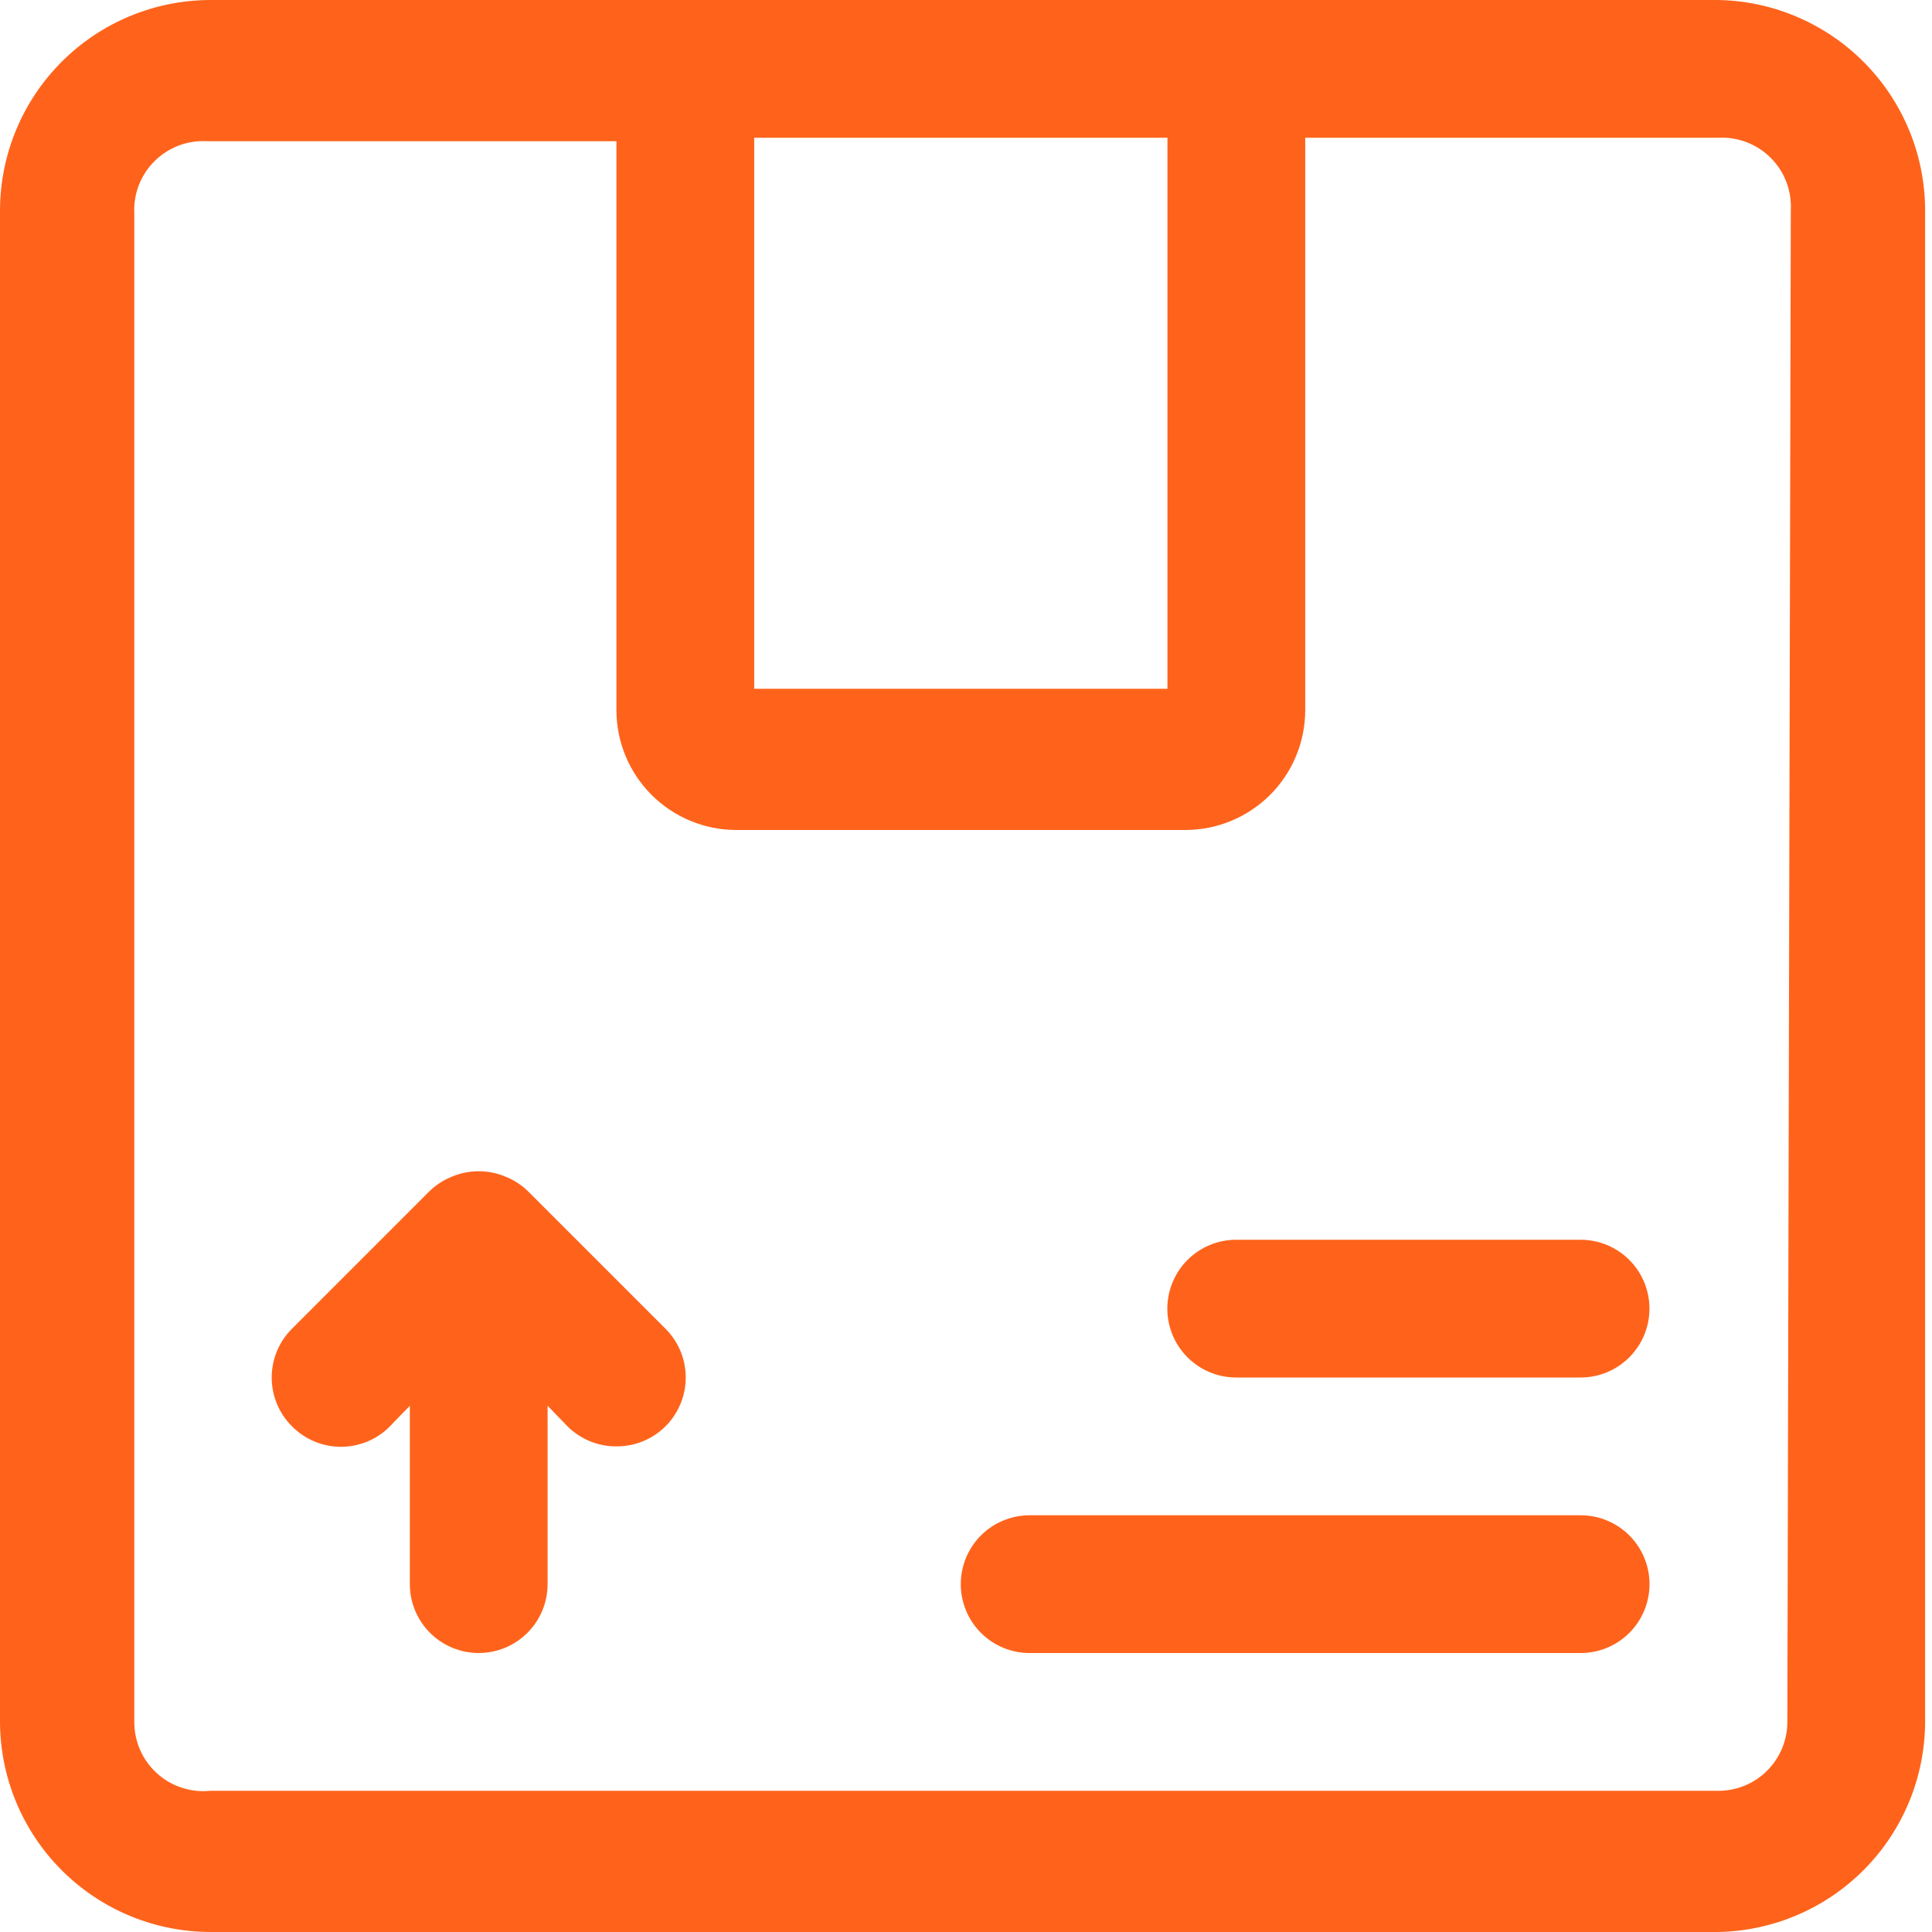 <svg width="62" height="62" viewBox="0 0 62 62" fill="none" xmlns="http://www.w3.org/2000/svg">
<path d="M55.148 0H6.742C4.955 0.006 3.244 0.718 1.981 1.981C0.718 3.244 0.006 4.955 0 6.742V55.258C0.006 57.045 0.718 58.756 1.981 60.019C3.244 61.282 4.955 61.994 6.742 62H55.148C56.915 61.965 58.598 61.24 59.837 59.981C61.077 58.721 61.773 57.026 61.779 55.258V6.852C61.803 5.066 61.119 3.343 59.876 2.059C58.634 0.775 56.934 0.035 55.148 0ZM24.203 4.421H37.465V22.103H24.203V4.421ZM57.358 55.258C57.358 55.845 57.125 56.407 56.711 56.821C56.296 57.236 55.734 57.469 55.148 57.469H6.742C6.433 57.5 6.122 57.466 5.828 57.368C5.533 57.271 5.263 57.114 5.034 56.905C4.804 56.697 4.621 56.442 4.497 56.159C4.372 55.875 4.309 55.568 4.31 55.258V6.852C4.294 6.543 4.343 6.234 4.454 5.945C4.565 5.657 4.736 5.394 4.955 5.176C5.173 4.957 5.436 4.787 5.724 4.675C6.013 4.564 6.322 4.515 6.631 4.531H19.782V22.789C19.782 23.809 20.188 24.787 20.909 25.508C21.63 26.229 22.608 26.635 23.628 26.635H38.04C39.06 26.635 40.038 26.229 40.76 25.508C41.481 24.787 41.886 23.809 41.886 22.789V4.421H55.148C55.457 4.405 55.766 4.454 56.054 4.565C56.343 4.676 56.605 4.846 56.824 5.065C57.043 5.284 57.214 5.546 57.325 5.835C57.435 6.124 57.485 6.433 57.469 6.742L57.358 55.258Z" fill="#FF631B"/>
<path d="M50.723 39.785H39.671C39.085 39.785 38.523 40.018 38.108 40.432C37.694 40.847 37.461 41.409 37.461 41.995C37.461 42.582 37.694 43.144 38.108 43.558C38.523 43.973 39.085 44.206 39.671 44.206H50.723C51.309 44.206 51.871 43.973 52.286 43.558C52.7 43.144 52.933 42.582 52.933 41.995C52.933 41.409 52.7 40.847 52.286 40.432C51.871 40.018 51.309 39.785 50.723 39.785Z" fill="#FF631B"/>
<path d="M50.725 48.627H33.042C32.456 48.627 31.894 48.86 31.479 49.274C31.065 49.689 30.832 50.251 30.832 50.837C30.832 51.423 31.065 51.986 31.479 52.4C31.894 52.815 32.456 53.048 33.042 53.048H50.725C51.311 53.048 51.873 52.815 52.288 52.4C52.703 51.986 52.935 51.423 52.935 50.837C52.935 50.251 52.703 49.689 52.288 49.274C51.873 48.86 51.311 48.627 50.725 48.627Z" fill="#FF631B"/>
<path d="M16.932 38.216C16.722 38.015 16.474 37.857 16.203 37.752C15.664 37.531 15.061 37.531 14.523 37.752C14.251 37.857 14.003 38.015 13.793 38.216L9.373 42.637C9.165 42.842 9.001 43.087 8.889 43.356C8.777 43.625 8.719 43.914 8.719 44.206C8.719 44.498 8.777 44.787 8.889 45.056C9.001 45.325 9.165 45.57 9.373 45.775C9.578 45.983 9.822 46.147 10.092 46.259C10.361 46.371 10.65 46.429 10.942 46.429C11.234 46.429 11.523 46.371 11.792 46.259C12.061 46.147 12.306 45.983 12.511 45.775L13.152 45.112V50.837C13.152 51.423 13.385 51.985 13.8 52.4C14.214 52.814 14.776 53.047 15.363 53.047C15.949 53.047 16.511 52.814 16.925 52.4C17.34 51.985 17.573 51.423 17.573 50.837V45.112L18.214 45.775C18.42 45.98 18.665 46.142 18.935 46.252C19.204 46.362 19.492 46.418 19.783 46.416C20.074 46.418 20.363 46.362 20.632 46.252C20.901 46.142 21.146 45.98 21.353 45.775C21.56 45.57 21.724 45.325 21.836 45.056C21.949 44.787 22.006 44.498 22.006 44.206C22.006 43.914 21.949 43.625 21.836 43.356C21.724 43.087 21.56 42.842 21.353 42.637L16.932 38.216Z" fill="#FF631B"/>
</svg>
